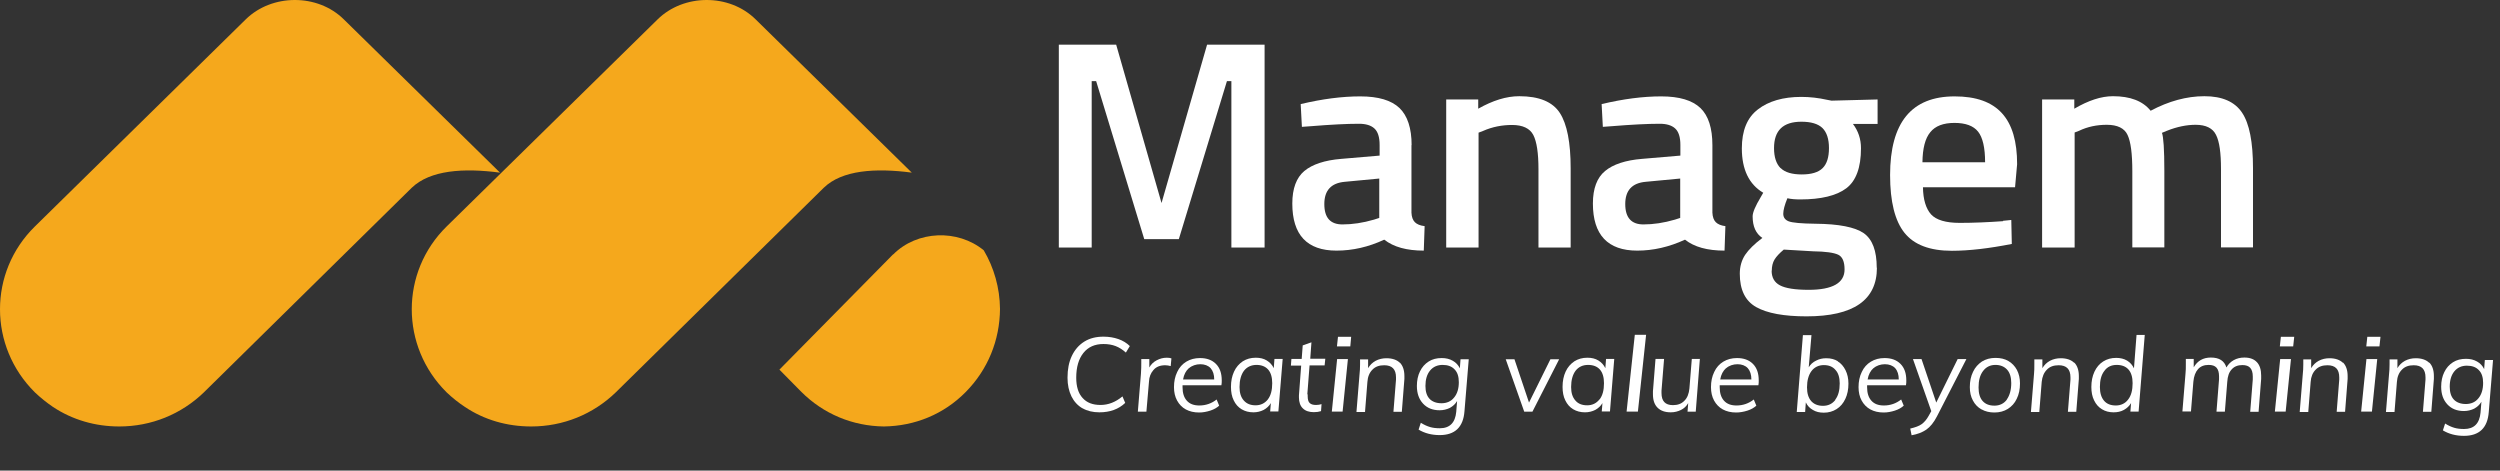 <svg width="170" height="32" viewBox="0 0 170 32" fill="none" xmlns="http://www.w3.org/2000/svg">
<rect x="0" y="0" width="170" height="32" fill="#333333" stroke="none"/>
<g clip-path="url(#clip0_1823_61)">
<path d="M60.725 17.301L53 25.135L54.498 26.654C55.997 28.144 57.961 28.971 60.1 29C62.209 28.971 64.174 28.174 65.672 26.654C67.171 25.135 67.986 23.143 68 21.004C67.986 19.573 67.593 18.201 66.894 17.02C65.134 15.574 62.37 15.663 60.74 17.301" fill="#F5A81C"/>
<path d="M62 11.738L51.388 1.322C49.607 -0.448 46.494 -0.433 44.713 1.322L30.374 15.397C27.201 18.51 27.216 23.556 30.374 26.684C30.763 27.052 31.167 27.377 31.616 27.672C32.934 28.557 34.49 29 36.122 29C38.292 29 40.327 28.174 41.869 26.684L56.013 12.771C57.255 11.561 59.53 11.414 62 11.738Z" fill="#F5A81C"/>
<path d="M34 11.738L23.384 1.322C21.602 -0.448 18.487 -0.433 16.705 1.322L2.375 15.397C-0.799 18.51 -0.784 23.556 2.375 26.684C2.765 27.052 3.169 27.377 3.603 27.672C4.936 28.557 6.493 29 8.11 29C10.281 29 12.318 28.174 13.86 26.684L27.995 12.771C29.253 11.561 31.529 11.414 33.985 11.738" fill="#F5A81C"/>
<path d="M72 16.832V3.038H75.9L78.984 13.806L82.081 3.038H85.992V16.832H83.734V5.518H83.431L80.16 16.262H77.809L74.538 5.518H74.235V16.832H72Z" fill="white"/>
<path d="M91.451 12.362C90.519 12.444 90.054 12.944 90.054 13.876C90.054 14.807 90.461 15.261 91.288 15.261C91.963 15.261 92.673 15.156 93.43 14.935L93.79 14.819V12.141L91.451 12.362ZM95.979 9.871V14.458C95.99 14.749 96.072 14.97 96.212 15.11C96.351 15.249 96.573 15.342 96.875 15.377L96.817 17.042C95.653 17.042 94.768 16.797 94.128 16.297C93.057 16.797 91.974 17.042 90.88 17.042C88.878 17.042 87.877 15.971 87.877 13.841C87.877 12.816 88.156 12.083 88.692 11.629C89.239 11.175 90.077 10.896 91.206 10.803L93.814 10.581V9.86C93.814 9.324 93.697 8.952 93.453 8.73C93.22 8.521 92.871 8.416 92.417 8.416C91.555 8.416 90.473 8.474 89.181 8.579L88.529 8.626L88.447 7.078C89.914 6.728 91.264 6.554 92.498 6.554C93.732 6.554 94.617 6.821 95.164 7.345C95.711 7.869 95.99 8.719 95.99 9.871" fill="white"/>
<path d="M100.542 16.832H98.342V6.763H100.519V7.392C101.508 6.833 102.428 6.542 103.312 6.542C104.663 6.542 105.582 6.926 106.071 7.683C106.56 8.439 106.805 9.697 106.805 11.443V16.832H104.616V11.501C104.616 10.418 104.5 9.638 104.267 9.184C104.034 8.73 103.545 8.498 102.823 8.498C102.137 8.498 101.473 8.626 100.845 8.905L100.542 9.021V16.832Z" fill="white"/>
<path d="M111.914 12.362C110.983 12.444 110.517 12.944 110.517 13.876C110.517 14.807 110.937 15.261 111.751 15.261C112.427 15.261 113.137 15.156 113.893 14.935L114.254 14.819V12.141L111.914 12.362ZM116.443 9.871V14.458C116.454 14.749 116.536 14.97 116.675 15.11C116.815 15.249 117.036 15.342 117.327 15.377L117.269 17.042C116.105 17.042 115.209 16.797 114.58 16.297C113.497 16.797 112.415 17.042 111.332 17.042C109.33 17.042 108.317 15.971 108.317 13.841C108.317 12.816 108.597 12.083 109.144 11.629C109.691 11.175 110.529 10.896 111.658 10.803L114.266 10.581V9.86C114.266 9.324 114.149 8.952 113.905 8.73C113.672 8.521 113.323 8.416 112.869 8.416C112.007 8.416 110.925 8.474 109.633 8.579L108.993 8.626L108.911 7.078C110.378 6.728 111.728 6.554 112.962 6.554C114.196 6.554 115.081 6.821 115.628 7.345C116.175 7.869 116.443 8.719 116.443 9.871Z" fill="white"/>
<path d="M121.088 11.431C121.379 11.722 121.868 11.862 122.52 11.862C123.171 11.862 123.649 11.722 123.94 11.431C124.231 11.14 124.37 10.686 124.37 10.069C124.37 9.452 124.219 8.998 123.928 8.707C123.625 8.416 123.148 8.277 122.496 8.277C121.251 8.277 120.634 8.87 120.634 10.069C120.634 10.686 120.785 11.14 121.076 11.431M120.471 18.404C120.471 18.869 120.657 19.207 121.041 19.405C121.414 19.603 122.066 19.708 122.985 19.708C124.615 19.708 125.43 19.242 125.43 18.322C125.43 17.799 125.29 17.461 124.999 17.321C124.708 17.182 124.138 17.1 123.276 17.088L121.297 16.972C121.006 17.216 120.797 17.438 120.669 17.647C120.541 17.857 120.482 18.113 120.482 18.404M127.63 18.206C127.63 20.406 126.035 21.512 122.845 21.512C121.309 21.512 120.168 21.302 119.423 20.883C118.678 20.464 118.306 19.708 118.306 18.613C118.306 18.113 118.434 17.694 118.667 17.333C118.911 16.972 119.295 16.588 119.842 16.18C119.4 15.889 119.179 15.401 119.179 14.714C119.179 14.446 119.365 14.015 119.726 13.41L119.9 13.107C118.934 12.537 118.445 11.524 118.445 10.092C118.445 8.882 118.806 7.997 119.54 7.438C120.261 6.88 121.251 6.589 122.485 6.589C123.078 6.589 123.66 6.658 124.242 6.787L124.545 6.845L127.676 6.763V8.428H126C126.361 8.905 126.547 9.452 126.547 10.081C126.547 11.396 126.21 12.304 125.546 12.805C124.883 13.305 123.835 13.561 122.426 13.561C122.077 13.561 121.786 13.538 121.542 13.48C121.355 13.934 121.262 14.295 121.262 14.539C121.262 14.784 121.39 14.958 121.635 15.051C121.879 15.145 122.485 15.203 123.439 15.214C125.046 15.226 126.14 15.447 126.733 15.854C127.327 16.274 127.618 17.053 127.618 18.206" fill="white"/>
<path d="M134.987 11.035C134.987 10.046 134.824 9.347 134.51 8.952C134.195 8.556 133.66 8.358 132.903 8.358C132.147 8.358 131.599 8.568 131.262 8.987C130.913 9.406 130.738 10.081 130.726 11.035H134.987ZM136.198 15.016L136.768 14.958L136.803 16.588C135.266 16.891 133.904 17.053 132.729 17.053C131.227 17.053 130.156 16.646 129.504 15.831C128.852 15.016 128.526 13.701 128.526 11.908C128.526 8.335 129.981 6.554 132.915 6.554C135.848 6.554 137.164 8.09 137.164 11.163L137.024 12.735H130.761C130.773 13.561 130.959 14.178 131.308 14.574C131.658 14.958 132.31 15.156 133.264 15.156C134.219 15.156 135.208 15.11 136.209 15.04" fill="white"/>
<path d="M141.063 16.832H138.863V6.763H141.052V7.392C142.006 6.833 142.879 6.542 143.682 6.542C144.858 6.542 145.708 6.868 146.243 7.531C147.466 6.88 148.688 6.542 149.899 6.542C151.109 6.542 151.959 6.914 152.459 7.659C152.96 8.404 153.204 9.662 153.204 11.431V16.821H151.028V11.489C151.028 10.407 150.923 9.627 150.69 9.173C150.469 8.719 150.003 8.486 149.305 8.486C148.7 8.486 148.048 8.614 147.349 8.893L147.012 9.033C147.116 9.301 147.175 10.162 147.175 11.606V16.821H144.998V11.652C144.998 10.453 144.893 9.638 144.672 9.173C144.462 8.719 143.985 8.486 143.263 8.486C142.588 8.486 141.96 8.614 141.378 8.893L141.075 9.01V16.821L141.063 16.832Z" fill="white"/>
<path d="M73.615 27.77C73.289 27.584 73.033 27.305 72.859 26.955C72.684 26.595 72.591 26.175 72.591 25.687C72.591 25.116 72.684 24.627 72.882 24.208C73.08 23.789 73.359 23.463 73.732 23.23C74.104 22.998 74.535 22.893 75.035 22.893C75.408 22.893 75.745 22.951 76.048 23.056C76.351 23.161 76.618 23.323 76.828 23.533L76.56 23.975C76.339 23.777 76.106 23.626 75.862 23.533C75.617 23.44 75.35 23.393 75.035 23.393C74.453 23.393 73.999 23.591 73.673 23.999C73.347 24.406 73.184 24.965 73.184 25.687C73.184 26.28 73.324 26.746 73.615 27.06C73.906 27.386 74.302 27.537 74.838 27.537C75.373 27.537 75.862 27.34 76.328 26.955L76.514 27.398C76.06 27.828 75.478 28.038 74.756 28.038C74.314 28.038 73.93 27.945 73.604 27.759" fill="white"/>
<path d="M79.656 24.372L79.609 24.895C79.481 24.86 79.365 24.837 79.237 24.837C78.887 24.837 78.62 24.942 78.433 25.163C78.247 25.373 78.142 25.64 78.131 25.955L77.956 27.992H77.374L77.584 25.419C77.607 25.093 77.607 24.86 77.607 24.697C77.607 24.569 77.607 24.488 77.607 24.418H78.154V24.988C78.27 24.779 78.433 24.616 78.654 24.5C78.876 24.383 79.097 24.325 79.341 24.325C79.469 24.325 79.574 24.337 79.667 24.372" fill="white"/>
<path d="M80.844 25.035C80.646 25.209 80.506 25.466 80.448 25.803H82.567C82.567 25.477 82.485 25.221 82.322 25.035C82.159 24.86 81.915 24.767 81.624 24.767C81.333 24.767 81.053 24.86 80.855 25.035M80.413 26.187V26.327C80.413 26.723 80.506 27.026 80.704 27.247C80.902 27.468 81.181 27.573 81.554 27.573C81.996 27.573 82.392 27.433 82.73 27.165L82.904 27.584C82.753 27.724 82.555 27.84 82.299 27.922C82.043 28.003 81.798 28.05 81.542 28.05C81.193 28.05 80.89 27.98 80.634 27.84C80.378 27.701 80.18 27.491 80.041 27.235C79.901 26.979 79.831 26.676 79.831 26.327C79.831 25.943 79.901 25.594 80.052 25.291C80.192 24.988 80.401 24.756 80.669 24.593C80.937 24.43 81.251 24.348 81.6 24.348C82.054 24.348 82.415 24.476 82.683 24.744C82.951 25.012 83.079 25.384 83.079 25.873C83.079 25.978 83.079 26.083 83.055 26.199H80.413V26.187Z" fill="white"/>
<path d="M86.209 27.165C86.418 26.898 86.511 26.525 86.511 26.059C86.511 25.652 86.418 25.338 86.232 25.128C86.046 24.919 85.778 24.814 85.441 24.814C85.103 24.814 84.8 24.942 84.591 25.21C84.393 25.477 84.288 25.85 84.288 26.316C84.288 26.711 84.381 27.014 84.579 27.235C84.777 27.456 85.033 27.561 85.382 27.561C85.731 27.561 86.011 27.421 86.22 27.154M87.222 24.406L86.93 27.98H86.372L86.418 27.41C86.302 27.608 86.139 27.759 85.929 27.875C85.72 27.98 85.487 28.038 85.231 28.038C84.928 28.038 84.661 27.968 84.428 27.829C84.195 27.689 84.02 27.491 83.892 27.224C83.764 26.967 83.706 26.665 83.706 26.304C83.706 25.908 83.776 25.57 83.916 25.268C84.055 24.965 84.253 24.744 84.509 24.569C84.765 24.406 85.056 24.325 85.394 24.325C85.685 24.325 85.929 24.383 86.139 24.511C86.349 24.639 86.511 24.814 86.616 25.035L86.663 24.406H87.222Z" fill="white"/>
<path d="M88.922 26.828V26.944C88.922 27.165 88.969 27.328 89.062 27.41C89.166 27.503 89.306 27.538 89.492 27.538C89.632 27.538 89.76 27.515 89.865 27.48L89.83 27.957C89.69 28.003 89.527 28.027 89.341 28.027C89.027 28.027 88.771 27.945 88.596 27.771C88.421 27.608 88.328 27.352 88.328 27.026C88.328 26.967 88.328 26.921 88.328 26.886L88.48 24.86H87.781L87.816 24.407H88.515L88.585 23.487L89.178 23.277L89.097 24.395H90.121L90.074 24.849H89.05L88.899 26.804L88.922 26.828Z" fill="white"/>
<path d="M90.983 22.904H91.879L91.821 23.556H90.913L90.983 22.904ZM90.564 27.991L90.924 24.418H91.658L91.297 27.991H90.564Z" fill="white"/>
<path d="M95.184 24.651C95.394 24.86 95.499 25.175 95.499 25.57C95.499 25.652 95.499 25.722 95.499 25.768L95.324 28.003H94.754L94.928 25.815C94.928 25.815 94.928 25.733 94.928 25.664C94.928 25.105 94.66 24.837 94.125 24.837C93.787 24.837 93.52 24.93 93.322 25.14C93.124 25.338 93.007 25.617 92.984 25.966L92.821 28.015H92.239L92.449 25.442C92.472 25.244 92.484 25.023 92.484 24.779C92.484 24.628 92.484 24.523 92.484 24.441H93.031V25.035C93.159 24.814 93.334 24.651 93.543 24.535C93.764 24.418 94.009 24.36 94.276 24.36C94.672 24.36 94.986 24.465 95.196 24.674" fill="white"/>
<path d="M98.885 27.026C99.095 26.769 99.2 26.42 99.2 25.989C99.2 25.605 99.106 25.314 98.909 25.116C98.711 24.907 98.443 24.814 98.094 24.814C97.745 24.814 97.454 24.942 97.244 25.198C97.034 25.454 96.93 25.803 96.93 26.246C96.93 26.63 97.023 26.921 97.209 27.119C97.395 27.317 97.675 27.421 98.024 27.421C98.373 27.421 98.676 27.293 98.874 27.037M99.875 24.43L99.584 27.968C99.502 29.051 98.932 29.586 97.896 29.586C97.349 29.586 96.871 29.458 96.464 29.214L96.615 28.748C96.837 28.888 97.046 28.981 97.244 29.039C97.442 29.098 97.663 29.121 97.907 29.121C98.583 29.121 98.955 28.748 99.025 28.003L99.083 27.27C98.967 27.468 98.804 27.619 98.594 27.736C98.385 27.84 98.14 27.898 97.896 27.898C97.419 27.898 97.046 27.747 96.767 27.445C96.487 27.142 96.348 26.746 96.348 26.246C96.348 25.873 96.418 25.535 96.557 25.256C96.697 24.965 96.895 24.744 97.151 24.581C97.407 24.418 97.698 24.348 98.035 24.348C98.327 24.348 98.571 24.406 98.792 24.534C99.002 24.651 99.165 24.825 99.269 25.047L99.316 24.43H99.886H99.875Z" fill="white"/>
<path d="M105.428 24.43H106.022L104.206 27.992H103.647L102.39 24.43H102.983L103.973 27.375L105.428 24.43Z" fill="white"/>
<path d="M108.768 27.165C108.978 26.898 109.071 26.525 109.071 26.059C109.071 25.652 108.978 25.338 108.792 25.128C108.605 24.919 108.338 24.814 107.988 24.814C107.639 24.814 107.348 24.942 107.139 25.21C106.941 25.477 106.836 25.85 106.836 26.316C106.836 26.711 106.929 27.014 107.127 27.235C107.313 27.456 107.581 27.561 107.93 27.561C108.279 27.561 108.559 27.421 108.768 27.154M109.769 24.406L109.478 27.98H108.92L108.966 27.41C108.85 27.608 108.687 27.759 108.477 27.875C108.268 27.98 108.035 28.038 107.779 28.038C107.476 28.038 107.208 27.968 106.976 27.829C106.743 27.689 106.568 27.491 106.44 27.224C106.312 26.967 106.254 26.665 106.254 26.304C106.254 25.908 106.324 25.57 106.463 25.268C106.603 24.965 106.801 24.744 107.057 24.569C107.313 24.406 107.604 24.325 107.942 24.325C108.233 24.325 108.477 24.383 108.687 24.511C108.896 24.639 109.059 24.814 109.164 25.035L109.211 24.406H109.769Z" fill="white"/>
<path d="M110.608 27.991L111.167 22.765H111.935L111.377 27.991H110.608Z" fill="white"/>
<path d="M115.59 24.418L115.311 27.992H114.752L114.798 27.41C114.682 27.619 114.519 27.771 114.309 27.875C114.1 27.98 113.867 28.038 113.611 28.038C113.227 28.038 112.924 27.934 112.715 27.724C112.505 27.515 112.4 27.212 112.4 26.816C112.4 26.723 112.4 26.653 112.4 26.607L112.575 24.407H113.157L112.982 26.572C112.982 26.572 112.982 26.653 112.982 26.723C112.982 27.282 113.239 27.549 113.762 27.549C114.088 27.549 114.344 27.456 114.542 27.247C114.74 27.049 114.845 26.77 114.88 26.42L115.043 24.407H115.613L115.59 24.418Z" fill="white"/>
<path d="M117.371 25.035C117.173 25.209 117.033 25.466 116.975 25.803H119.094C119.094 25.477 119.012 25.221 118.849 25.035C118.686 24.86 118.442 24.767 118.151 24.767C117.86 24.767 117.581 24.86 117.383 25.035M116.94 26.187V26.327C116.94 26.723 117.033 27.026 117.231 27.247C117.429 27.468 117.709 27.573 118.081 27.573C118.523 27.573 118.919 27.433 119.257 27.165L119.431 27.584C119.28 27.724 119.082 27.84 118.826 27.922C118.57 28.003 118.314 28.05 118.058 28.05C117.709 28.05 117.406 27.98 117.15 27.84C116.894 27.701 116.696 27.491 116.556 27.235C116.417 26.979 116.347 26.676 116.347 26.327C116.347 25.943 116.417 25.594 116.568 25.291C116.708 24.988 116.917 24.756 117.185 24.593C117.453 24.43 117.767 24.348 118.116 24.348C118.57 24.348 118.931 24.476 119.199 24.744C119.466 25.012 119.594 25.384 119.594 25.873C119.594 25.978 119.594 26.083 119.571 26.199H116.929L116.94 26.187Z" fill="white"/>
<path d="M124.798 27.177C125.007 26.909 125.1 26.537 125.1 26.071C125.1 25.675 125.007 25.361 124.809 25.152C124.623 24.93 124.356 24.826 124.018 24.826C123.68 24.826 123.378 24.965 123.18 25.233C122.982 25.501 122.877 25.873 122.877 26.339C122.877 26.746 122.97 27.049 123.157 27.27C123.343 27.48 123.611 27.596 123.96 27.596C124.309 27.596 124.588 27.468 124.798 27.2M124.961 24.57C125.194 24.709 125.368 24.919 125.496 25.175C125.624 25.431 125.694 25.734 125.694 26.083C125.694 26.479 125.624 26.828 125.485 27.119C125.345 27.422 125.147 27.654 124.891 27.817C124.635 27.98 124.344 28.062 124.018 28.062C123.727 28.062 123.482 28.004 123.273 27.875C123.063 27.759 122.9 27.584 122.796 27.363L122.749 28.015H122.179L122.598 22.789H123.18L122.994 24.977C123.11 24.779 123.273 24.628 123.494 24.523C123.715 24.407 123.936 24.36 124.193 24.36C124.495 24.36 124.763 24.43 124.984 24.57" fill="white"/>
<path d="M127.394 25.035C127.196 25.209 127.056 25.466 126.998 25.803H129.116C129.116 25.477 129.035 25.221 128.872 25.035C128.709 24.86 128.465 24.767 128.174 24.767C127.882 24.767 127.603 24.86 127.405 25.035M126.963 26.187V26.327C126.963 26.723 127.056 27.026 127.254 27.247C127.452 27.468 127.731 27.573 128.104 27.573C128.546 27.573 128.942 27.433 129.279 27.165L129.454 27.584C129.303 27.724 129.105 27.84 128.849 27.922C128.593 28.003 128.348 28.05 128.092 28.05C127.743 28.05 127.44 27.98 127.184 27.84C126.928 27.701 126.73 27.491 126.59 27.235C126.451 26.979 126.381 26.676 126.381 26.327C126.381 25.943 126.451 25.594 126.602 25.291C126.742 24.988 126.951 24.756 127.219 24.593C127.487 24.43 127.801 24.348 128.15 24.348C128.604 24.348 128.965 24.476 129.233 24.744C129.501 25.012 129.629 25.384 129.629 25.873C129.629 25.978 129.629 26.083 129.605 26.199H126.963V26.187Z" fill="white"/>
<path d="M133.714 24.418L131.711 28.318C131.502 28.725 131.257 29.028 130.99 29.214C130.722 29.4 130.384 29.528 129.989 29.598L129.896 29.144C130.233 29.063 130.501 28.969 130.675 28.841C130.85 28.713 131.013 28.527 131.153 28.271L131.327 27.957L130.082 24.418H130.664L131.665 27.375L133.12 24.418H133.714Z" fill="white"/>
<path d="M136.463 27.165C136.66 26.886 136.765 26.514 136.765 26.048C136.765 25.652 136.672 25.349 136.486 25.14C136.3 24.93 136.032 24.814 135.694 24.814C135.333 24.814 135.054 24.954 134.845 25.233C134.635 25.512 134.542 25.873 134.542 26.351C134.542 26.758 134.635 27.061 134.821 27.27C135.008 27.48 135.275 27.584 135.624 27.584C135.974 27.584 136.265 27.445 136.463 27.177M134.74 27.84C134.495 27.701 134.297 27.503 134.158 27.235C134.018 26.979 133.948 26.676 133.948 26.327C133.948 25.931 134.018 25.582 134.169 25.28C134.309 24.977 134.519 24.756 134.775 24.581C135.042 24.418 135.345 24.337 135.694 24.337C136.044 24.337 136.323 24.407 136.567 24.546C136.812 24.686 137.01 24.895 137.149 25.151C137.289 25.419 137.359 25.722 137.359 26.071C137.359 26.467 137.289 26.816 137.138 27.119C136.998 27.421 136.789 27.643 136.532 27.806C136.276 27.968 135.962 28.05 135.624 28.05C135.287 28.05 134.996 27.98 134.751 27.84" fill="white"/>
<path d="M141.048 24.651C141.257 24.86 141.362 25.175 141.362 25.57C141.362 25.652 141.362 25.722 141.362 25.768L141.187 28.003H140.617L140.792 25.815C140.792 25.815 140.792 25.733 140.792 25.664C140.792 25.105 140.524 24.837 139.988 24.837C139.651 24.837 139.383 24.93 139.185 25.14C138.987 25.338 138.871 25.617 138.836 25.966L138.673 28.015H138.103L138.312 25.442C138.335 25.244 138.335 25.023 138.335 24.779C138.335 24.628 138.335 24.523 138.335 24.441H138.882V25.035C139.011 24.814 139.185 24.651 139.395 24.535C139.616 24.418 139.86 24.36 140.128 24.36C140.524 24.36 140.838 24.465 141.048 24.674" fill="white"/>
<path d="M144.715 27.165C144.924 26.897 145.017 26.525 145.017 26.059C145.017 25.652 144.924 25.337 144.738 25.128C144.552 24.918 144.284 24.814 143.935 24.814C143.585 24.814 143.294 24.942 143.097 25.221C142.887 25.489 142.794 25.85 142.794 26.315C142.794 26.723 142.887 27.025 143.073 27.247C143.26 27.468 143.527 27.573 143.877 27.573C144.226 27.573 144.517 27.433 144.715 27.165ZM145.844 22.765L145.425 27.991H144.866L144.913 27.41C144.796 27.607 144.633 27.759 144.424 27.875C144.214 27.991 143.981 28.038 143.725 28.038C143.423 28.038 143.155 27.968 142.934 27.829C142.701 27.689 142.526 27.491 142.398 27.223C142.27 26.967 142.212 26.665 142.212 26.315C142.212 25.919 142.282 25.582 142.421 25.279C142.561 24.977 142.759 24.744 143.015 24.581C143.271 24.418 143.562 24.336 143.9 24.336C144.179 24.336 144.435 24.395 144.645 24.523C144.854 24.651 145.006 24.825 145.11 25.046L145.285 22.776H145.855L145.844 22.765Z" fill="white"/>
<path d="M153.48 24.639C153.666 24.849 153.759 25.14 153.759 25.535C153.759 25.629 153.759 25.71 153.759 25.768L153.584 28.003H153.014L153.189 25.803C153.189 25.803 153.189 25.698 153.189 25.605C153.189 25.338 153.13 25.14 153.014 25.012C152.898 24.884 152.723 24.825 152.479 24.825C152.176 24.825 151.931 24.919 151.757 25.116C151.571 25.314 151.477 25.594 151.454 25.966L151.291 27.992H150.721L150.895 25.792C150.895 25.792 150.895 25.687 150.895 25.594C150.895 25.326 150.837 25.128 150.721 25C150.604 24.872 150.43 24.814 150.185 24.814C149.883 24.814 149.638 24.907 149.464 25.105C149.289 25.303 149.184 25.582 149.149 25.955L148.986 27.98H148.404L148.614 25.407C148.637 25.221 148.637 25 148.637 24.744C148.637 24.593 148.637 24.488 148.637 24.406H149.173V24.977C149.429 24.534 149.813 24.313 150.337 24.313C150.907 24.313 151.256 24.534 151.396 24.988C151.512 24.779 151.687 24.604 151.896 24.488C152.106 24.371 152.35 24.313 152.618 24.313C152.991 24.313 153.27 24.418 153.456 24.616" fill="white"/>
<path d="M155.11 22.904H156.007L155.937 23.556H155.029L155.099 22.904H155.11ZM154.691 27.991L155.052 24.418H155.786L155.425 27.991H154.691Z" fill="white"/>
<path d="M159.325 24.651C159.534 24.86 159.639 25.175 159.639 25.57C159.639 25.652 159.639 25.722 159.639 25.768L159.465 28.003H158.894L159.069 25.815C159.069 25.815 159.069 25.733 159.069 25.664C159.069 25.105 158.801 24.837 158.266 24.837C157.928 24.837 157.66 24.93 157.462 25.14C157.265 25.338 157.148 25.617 157.125 25.966L156.962 28.015H156.38L156.589 25.442C156.613 25.244 156.624 25.023 156.624 24.779C156.624 24.628 156.624 24.523 156.624 24.441H157.16V25.035C157.288 24.814 157.462 24.651 157.672 24.535C157.893 24.418 158.138 24.36 158.405 24.36C158.801 24.36 159.104 24.465 159.325 24.674" fill="white"/>
<path d="M160.977 22.904H161.873L161.803 23.556H160.907L160.977 22.904ZM160.558 27.991L160.918 24.418H161.652L161.291 27.991H160.558Z" fill="white"/>
<path d="M165.19 24.651C165.4 24.86 165.504 25.175 165.504 25.57C165.504 25.652 165.504 25.722 165.504 25.768L165.33 28.003H164.759L164.934 25.815C164.934 25.815 164.934 25.733 164.934 25.664C164.934 25.105 164.666 24.837 164.131 24.837C163.793 24.837 163.526 24.93 163.328 25.14C163.13 25.338 163.013 25.617 162.99 25.966L162.827 28.015H162.245L162.455 25.442C162.478 25.244 162.49 25.023 162.49 24.779C162.49 24.628 162.49 24.523 162.49 24.441H163.025V25.035C163.153 24.814 163.328 24.651 163.537 24.535C163.758 24.418 164.003 24.36 164.271 24.36C164.666 24.36 164.981 24.465 165.19 24.674" fill="white"/>
</g>
<path d="M168.538 27.077C168.747 26.821 168.852 26.472 168.852 26.041C168.852 25.657 168.759 25.366 168.561 25.168C168.363 24.959 168.095 24.866 167.746 24.866C167.397 24.866 167.106 24.994 166.896 25.25C166.687 25.506 166.582 25.855 166.582 26.297C166.582 26.681 166.675 26.973 166.861 27.17C167.048 27.368 167.327 27.473 167.676 27.473C168.025 27.473 168.328 27.345 168.526 27.089M169.527 24.481L169.236 28.02C169.155 29.103 168.584 29.638 167.548 29.638C167.001 29.638 166.524 29.51 166.116 29.266L166.268 28.8C166.489 28.94 166.698 29.033 166.896 29.091C167.094 29.149 167.315 29.172 167.56 29.172C168.235 29.172 168.607 28.8 168.677 28.055L168.736 27.322C168.619 27.52 168.456 27.671 168.247 27.787C168.037 27.892 167.793 27.95 167.548 27.95C167.071 27.95 166.698 27.799 166.419 27.496C166.14 27.194 166 26.798 166 26.297C166 25.925 166.07 25.587 166.21 25.308C166.349 25.017 166.547 24.796 166.803 24.633C167.059 24.47 167.35 24.4 167.688 24.4C167.979 24.4 168.223 24.458 168.445 24.586C168.654 24.703 168.817 24.877 168.922 25.098L168.968 24.481H169.539H169.527Z" fill="white"/>
<defs>
<clipPath id="clip0_1823_61">
<rect width="166" height="32" fill="white"/>
</clipPath>
</defs>
</svg>
